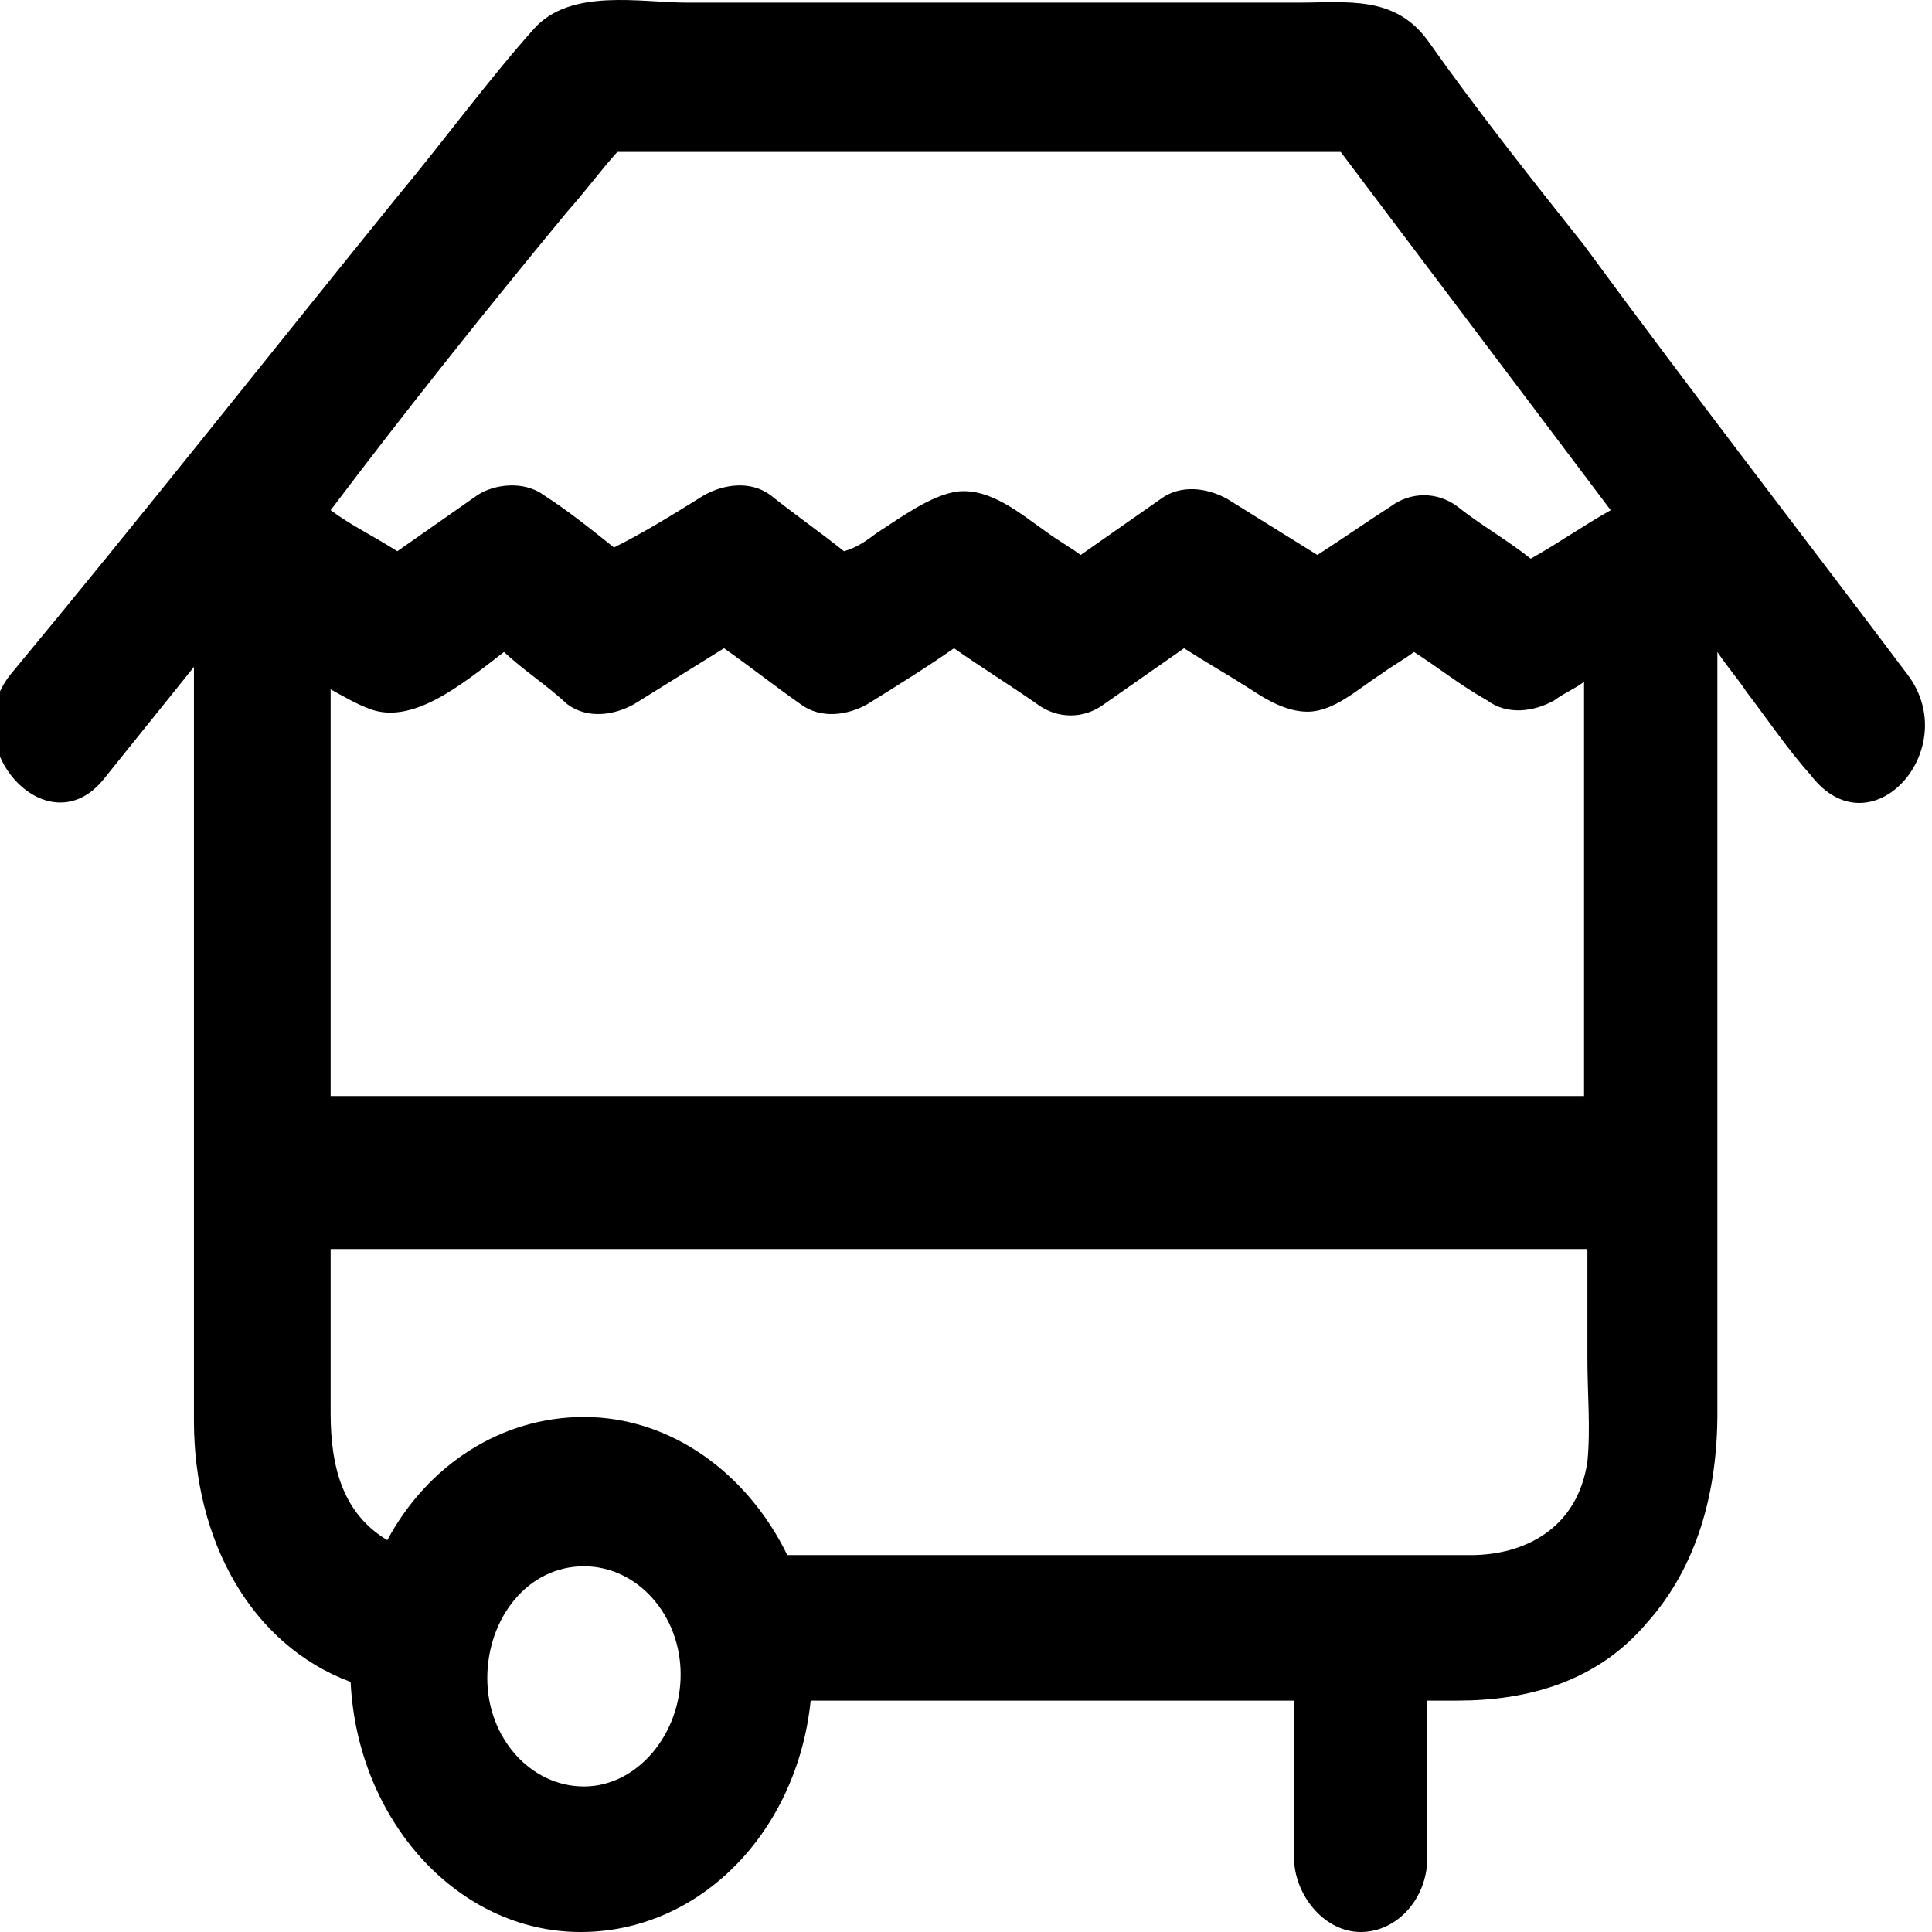 <svg width="60" height="60" viewBox="0 0 60 60" fill="none" xmlns="http://www.w3.org/2000/svg" xmlns:xlink="http://www.w3.org/1999/xlink">
<path d="M59.236,20.943C55.923,16.539 52.507,12.135 49.194,7.615C47.538,5.529 45.881,3.443 44.328,1.241C43.293,-0.15 41.844,0.082 40.291,0.082C33.975,0.082 27.66,0.082 21.345,0.082C19.896,0.082 17.722,-0.381 16.583,0.893C15.133,2.516 13.788,4.37 12.338,6.109C8.301,11.092 4.367,16.076 0.329,20.943C-1.431,23.145 1.468,26.39 3.228,24.188C4.159,23.029 5.091,21.87 6.023,20.712C6.023,28.477 6.023,36.357 6.023,44.122C6.023,47.831 7.783,51.076 10.889,52.235C11.096,56.523 14.202,60 18.032,60C21.759,60 24.761,56.871 25.176,52.814C30.145,52.814 35.218,52.814 40.187,52.814C40.187,54.205 40.187,55.596 40.187,56.871C40.187,57.103 40.187,57.45 40.187,57.682C40.187,58.841 41.119,60 42.258,60C43.396,60 44.328,58.957 44.328,57.682C44.328,56.06 44.328,54.437 44.328,52.814C44.639,52.814 44.949,52.814 45.26,52.814C47.434,52.814 49.608,52.235 51.161,50.381C52.714,48.642 53.335,46.324 53.335,43.891C53.335,39.255 53.335,34.619 53.335,29.983C53.335,26.738 53.335,23.493 53.335,20.248C53.646,20.712 53.956,21.059 54.267,21.523C54.888,22.334 55.509,23.261 56.234,24.072C58.097,26.506 60.996,23.261 59.236,20.943ZM10.268,21.639C10.268,21.523 10.268,21.523 10.268,21.407C10.682,21.639 11.096,21.87 11.406,21.986C12.752,22.566 14.305,21.291 15.651,20.248C16.272,20.827 16.997,21.291 17.618,21.87C18.239,22.334 19.067,22.218 19.689,21.87C20.62,21.291 21.552,20.712 22.484,20.132C23.312,20.712 24.037,21.291 24.865,21.87C25.486,22.334 26.314,22.218 26.936,21.87C27.867,21.291 28.799,20.712 29.627,20.132C30.455,20.712 31.387,21.291 32.215,21.87C32.837,22.334 33.665,22.334 34.286,21.87C35.114,21.291 35.942,20.712 36.771,20.132C37.495,20.596 38.117,20.943 38.841,21.407C39.359,21.755 39.98,22.102 40.601,22.102C41.429,22.102 42.154,21.407 42.879,20.943C43.189,20.712 43.603,20.48 43.914,20.248C44.639,20.712 45.363,21.291 46.192,21.755C46.813,22.218 47.641,22.102 48.262,21.755C48.573,21.523 48.883,21.407 49.194,21.175C49.194,25.463 49.194,29.751 49.194,34.039L10.268,34.039C10.268,30.099 10.268,25.811 10.268,21.639ZM17.618,6.572C18.136,5.993 18.653,5.297 19.171,4.718C26.004,4.718 32.733,4.718 39.566,4.718C40.291,4.718 40.912,4.718 41.636,4.718C44.432,8.427 47.227,12.135 50.022,15.844C49.194,16.308 48.366,16.887 47.538,17.351C46.813,16.771 45.985,16.308 45.26,15.728C44.639,15.264 43.811,15.264 43.189,15.728C42.465,16.192 41.636,16.771 40.912,17.235C39.98,16.655 39.048,16.076 38.117,15.496C37.495,15.149 36.667,15.033 36.046,15.496C35.218,16.076 34.39,16.655 33.561,17.235C33.251,17.003 32.837,16.771 32.526,16.539C31.698,15.96 30.766,15.149 29.731,15.264C28.903,15.38 27.971,16.076 27.246,16.539C26.936,16.771 26.625,17.003 26.211,17.119C25.486,16.539 24.658,15.96 23.933,15.38C23.312,14.917 22.484,15.033 21.863,15.38C20.931,15.96 19.999,16.539 19.067,17.003C18.343,16.423 17.618,15.844 16.893,15.38C16.272,14.917 15.34,15.033 14.823,15.38C13.995,15.96 13.166,16.539 12.338,17.119C11.613,16.655 10.889,16.308 10.268,15.844C12.545,12.831 15.03,9.701 17.618,6.572ZM18.136,55.48C16.479,55.48 15.133,53.973 15.133,52.119C15.133,50.265 16.376,48.642 18.136,48.642C19.792,48.642 21.138,50.149 21.138,52.003C21.138,53.858 19.792,55.48 18.136,55.48ZM49.298,45.397C48.987,47.483 47.33,48.295 45.674,48.295C41.74,48.295 37.909,48.295 33.975,48.295C30.766,48.295 27.66,48.295 24.451,48.295C23.209,45.745 20.827,44.006 18.136,44.006C15.548,44.006 13.27,45.513 12.028,47.831C10.682,47.02 10.268,45.629 10.268,43.891C10.268,42.152 10.268,40.53 10.268,38.791L49.298,38.791C49.298,39.95 49.298,40.993 49.298,42.152C49.298,43.311 49.401,44.354 49.298,45.397Z" fill="#000000"/>
</svg>

